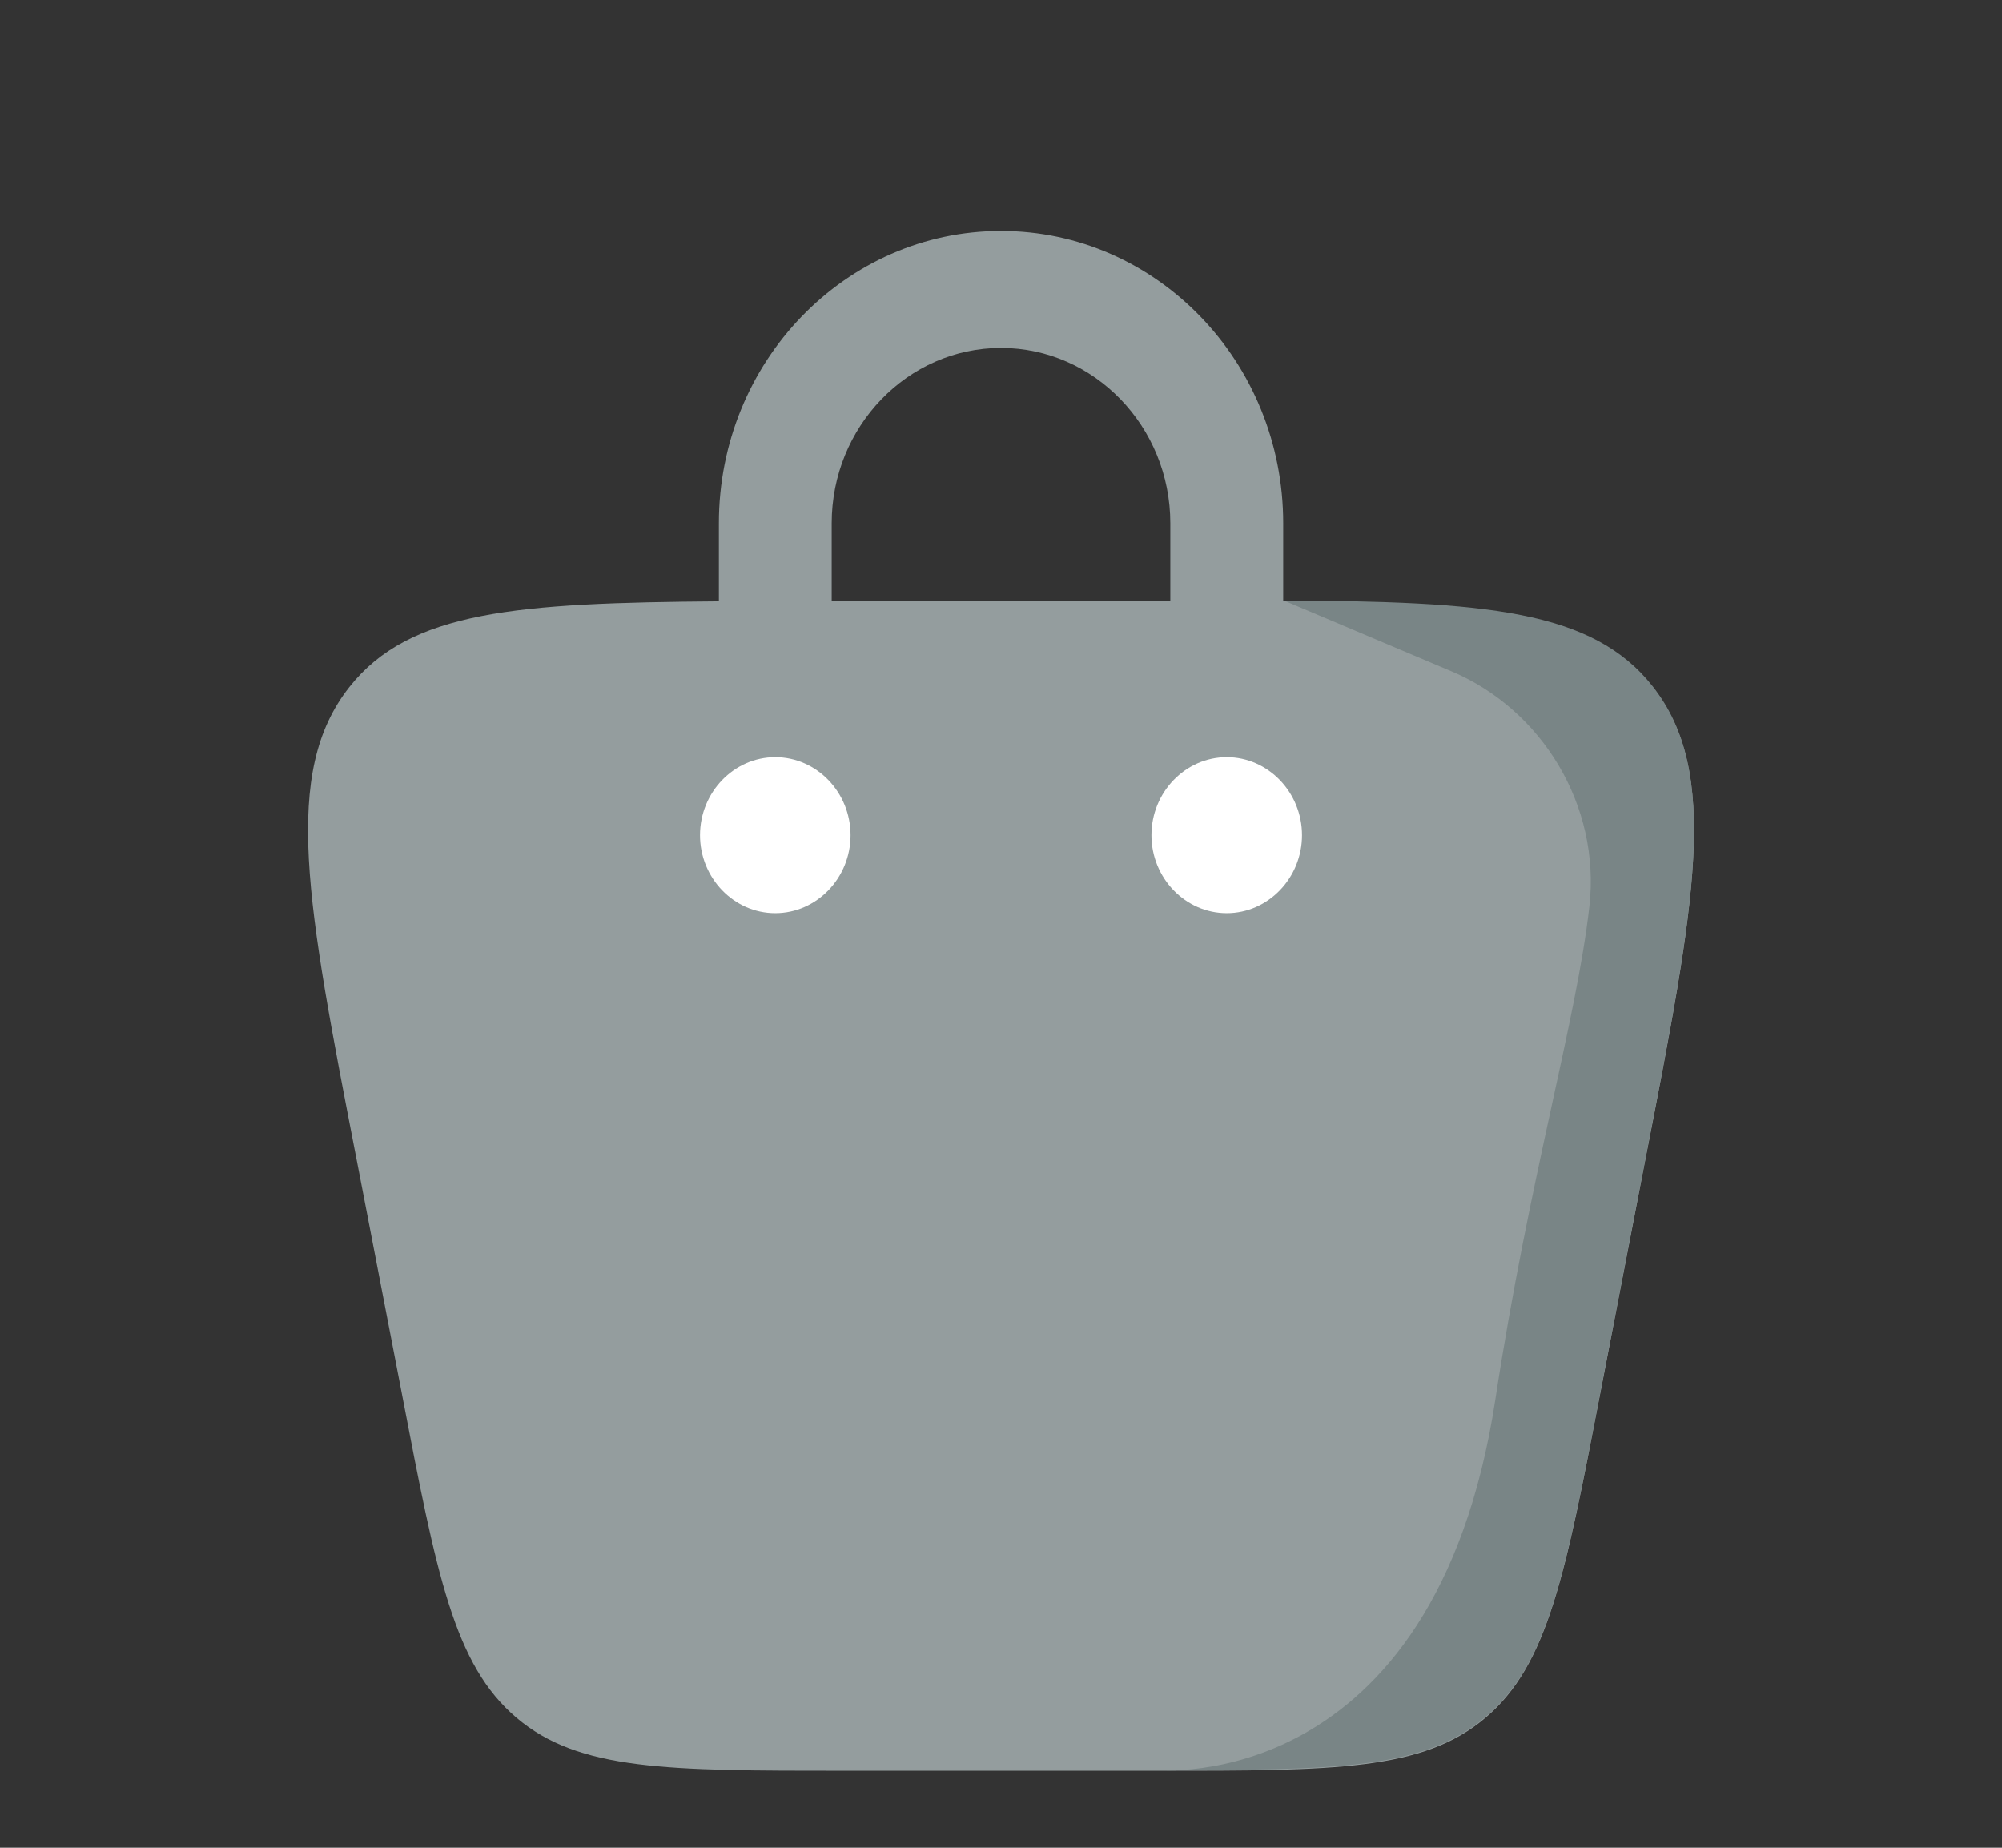 <svg width="26" height="24" viewBox="0 0 26 24" fill="none" xmlns="http://www.w3.org/2000/svg">
<rect x="0" y="0" width="26" height="24" fill="#333333" stroke="none"/>
<rect x="7.493" y="9" width="11" height="5" fill="white"/>
<g clip-path="url(#clip0_4044_36079)">
<path fill-rule="evenodd" clip-rule="evenodd" d="M9.336 7.81V6.797C9.336 4.701 10.977 3 13 3C15.023 3 16.665 4.701 16.665 6.797V7.81C19.283 7.82 20.681 7.932 21.463 8.924C22.342 10.038 22.02 11.719 21.365 15.081L20.779 18.119C20.329 20.458 20.104 21.623 19.293 22.311C18.482 23 17.329 23 15.033 23H10.967C8.671 23 7.518 23 6.707 22.311C5.896 21.623 5.671 20.458 5.222 18.119L4.635 15.081C3.98 11.719 3.658 10.038 4.537 8.924C5.319 7.932 6.717 7.83 9.336 7.81ZM10.801 6.797C10.801 5.542 11.788 4.519 13 4.519C14.212 4.519 15.199 5.542 15.199 6.797V7.81H10.801V6.797ZM15.932 11.861C16.469 11.861 16.909 11.405 16.909 10.848C16.909 10.291 16.469 9.835 15.932 9.835C15.394 9.835 14.954 10.291 14.954 10.848C14.954 11.405 15.394 11.861 15.932 11.861ZM11.046 10.848C11.046 11.405 10.606 11.861 10.068 11.861C9.531 11.861 9.091 11.405 9.091 10.848C9.091 10.291 9.531 9.835 10.068 9.835C10.606 9.835 11.046 10.291 11.046 10.848Z" fill="#949D9E"/>
<path fill-rule="evenodd" clip-rule="evenodd" d="M16.665 7.8C19.284 7.81 20.681 7.921 21.463 8.914C22.342 10.028 22.02 11.709 21.365 15.071L20.779 18.109C20.329 20.448 20.104 21.613 19.293 22.301C18.482 22.99 17.329 22.99 15.033 22.99C15.033 22.99 18.629 23.344 19.42 18.18C19.86 15.293 20.476 13.248 20.642 11.769C20.788 10.463 20.026 9.218 18.854 8.721L16.674 7.8H16.665Z" fill="#798586"/>
</g>
<defs>
<clipPath id="clip0_4044_36079">
<rect width="18" height="20" fill="white" transform="translate(4 3)"/>
</clipPath>
</defs>
</svg>
